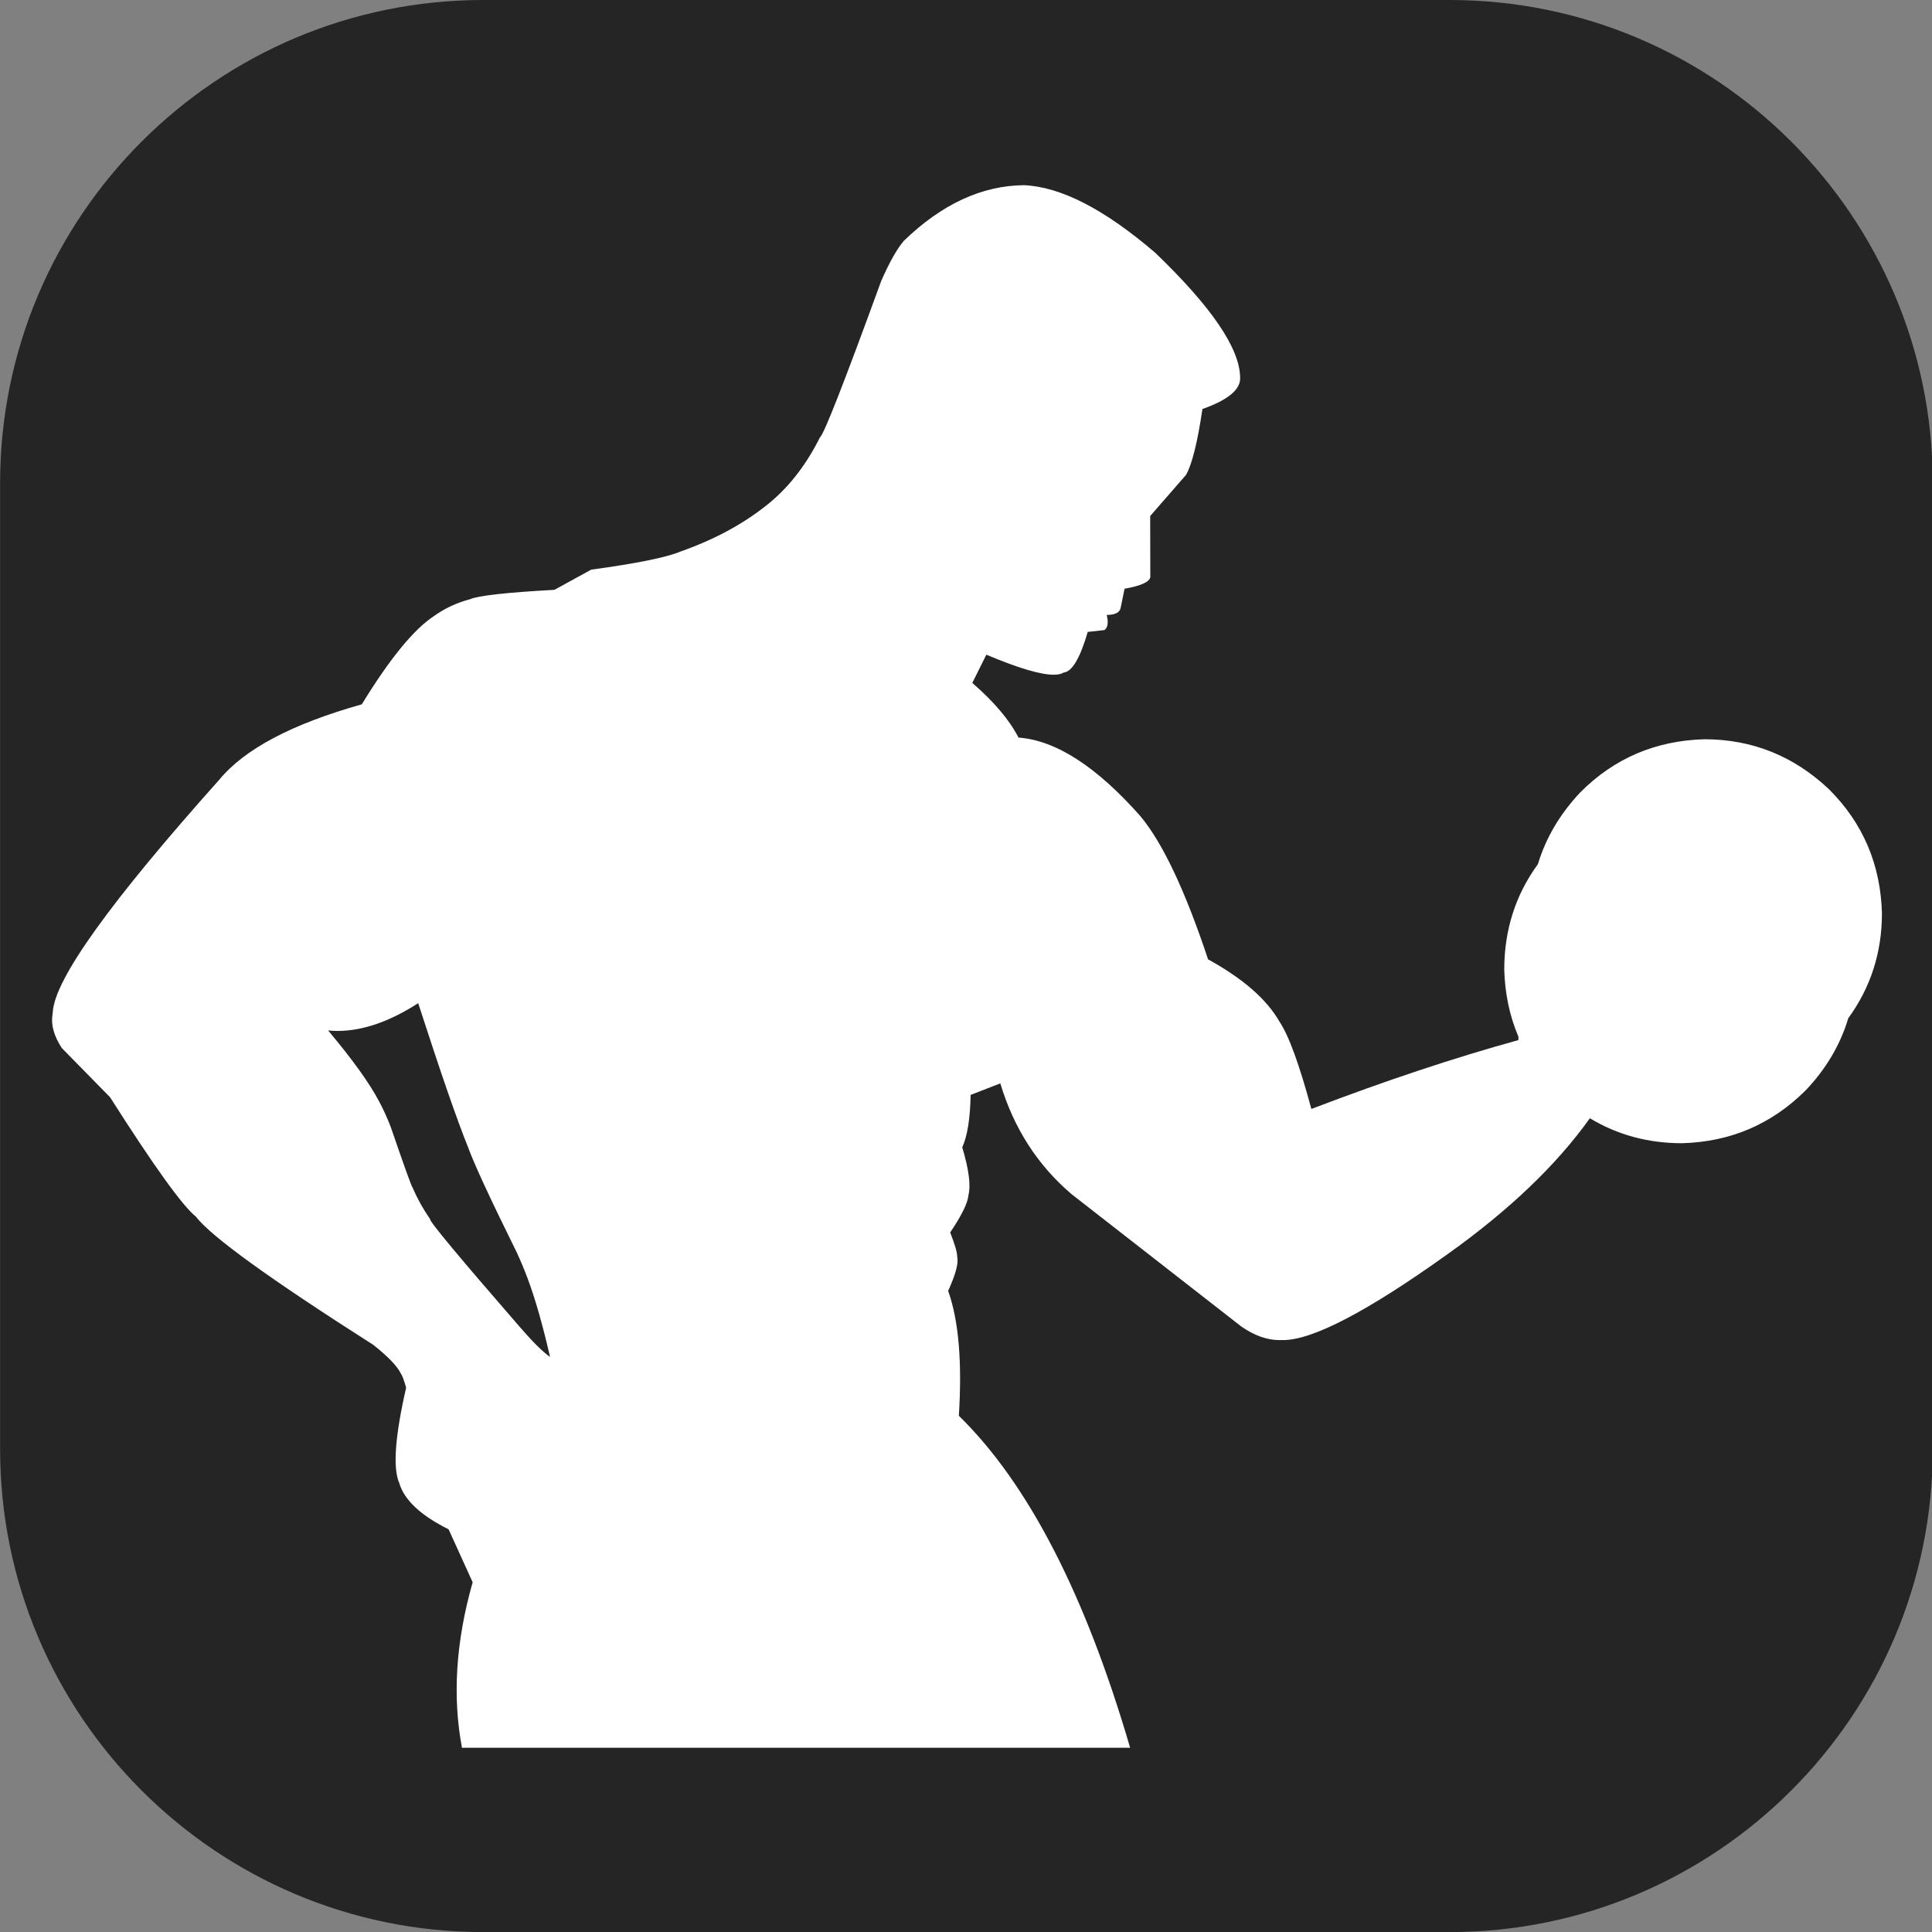 <?xml version="1.0" encoding="UTF-8" standalone="no"?>
<!DOCTYPE svg PUBLIC "-//W3C//DTD SVG 1.1//EN" "http://www.w3.org/Graphics/SVG/1.1/DTD/svg11.dtd">
<svg width="100%" height="100%" viewBox="0 0 1920 1920" version="1.1" xmlns="http://www.w3.org/2000/svg" xmlns:xlink="http://www.w3.org/1999/xlink" xml:space="preserve" xmlns:serif="http://www.serif.com/" style="fill-rule:evenodd;clip-rule:evenodd;stroke-linejoin:round;stroke-miterlimit:2;">
    <rect x="0" y="0" width="1920" height="1920" fill="#808080" stroke="none"/>
    <g transform="matrix(1.26,0,0,1.165,-265.987,-31.105)">
        <path d="M1735.53,438.736C1735.53,211.327 1564.77,26.7 1354.44,26.7L592.263,26.7C381.935,26.7 211.176,211.327 211.176,438.736L211.176,1262.81C211.176,1490.21 381.935,1674.84 592.263,1674.84L1354.44,1674.84C1564.77,1674.84 1735.53,1490.21 1735.53,1262.81L1735.53,438.736Z" style="fill:rgb(37,37,37);"/>
    </g>
    <g transform="matrix(4.167,0,0,4.167,-11249.5,-4969.29)">
        <path d="M2943.9,1236.7C2933.84,1236.78 2924.28,1241.21 2915.21,1249.98C2913.56,1251.93 2911.78,1255.1 2909.84,1259.5C2901,1283.76 2896.12,1296.22 2895.2,1296.87C2892.04,1303.19 2888.13,1308.3 2883.47,1312.23C2877.55,1317.17 2870.36,1321.12 2861.9,1324.09C2858.62,1325.47 2851.55,1326.9 2840.67,1328.39L2831.89,1333.2C2820.39,1333.84 2813.69,1334.59 2811.81,1335.43C2808.65,1336.26 2805.78,1337.59 2803.2,1339.43C2798.36,1342.6 2792.61,1349.63 2785.95,1360.51C2769.3,1365.19 2757.98,1371.18 2751.96,1378.49C2725.98,1407.56 2712.75,1426.01 2712.26,1433.83L2712.18,1434.51C2711.79,1436.96 2712.53,1439.62 2714.41,1442.49L2725.91,1454.21C2736.39,1470.68 2743.2,1480.15 2746.34,1482.64C2749.93,1487.37 2764.03,1497.56 2788.63,1513.23C2792.12,1515.98 2794.31,1518.24 2795.2,1520C2795.59,1520.55 2796.04,1521.72 2796.52,1523.49C2793.86,1535.12 2793.32,1542.7 2794.89,1546.25C2796.08,1550.28 2800,1553.95 2806.65,1557.26L2812.39,1569.89C2808.38,1583.96 2807.53,1597.11 2809.84,1609.36L2969.19,1609.36C2958.48,1572.74 2944.87,1546.35 2928.34,1530.18C2929.15,1517.37 2928.3,1507.44 2925.79,1500.4C2927.58,1496.44 2928.3,1493.77 2927.95,1492.38C2927.98,1491.31 2927.41,1489.34 2926.27,1486.46C2929.03,1482.39 2930.49,1479.4 2930.64,1477.5C2931.22,1475.19 2930.72,1471.41 2929.15,1466.16C2930.37,1463.51 2931.04,1459.34 2931.15,1453.66L2938.23,1450.91C2941.44,1461.6 2947.1,1470.41 2955.21,1477.32L2995.74,1508.92C2998.86,1511.07 3001.88,1512.14 3004.83,1512.14C3005.03,1512.14 3005.23,1512.13 3005.43,1512.12L3005.67,1512.13C3012.69,1512.13 3025.68,1505.36 3044.64,1491.82C3059.44,1481.3 3070.83,1470.44 3078.83,1459.23L3078.84,1459.23C3085.4,1463.19 3092.72,1465.18 3100.79,1465.18C3112.31,1464.87 3122.13,1460.69 3130.26,1452.61C3135.16,1447.47 3138.55,1441.73 3140.45,1435.4L3140.44,1435.4C3145.79,1428.06 3148.48,1419.72 3148.49,1410.38C3148.18,1398.77 3144,1388.92 3135.94,1380.84C3127.51,1372.85 3117.59,1368.85 3106.17,1368.84L3106.1,1368.84C3094.49,1369.18 3084.65,1373.38 3076.59,1381.46C3071.71,1386.63 3068.32,1392.36 3066.44,1398.64L3066.43,1398.64C3061.1,1405.95 3058.43,1414.31 3058.41,1423.73C3058.57,1429.51 3059.7,1434.86 3061.79,1439.77C3061.78,1440.04 3061.78,1440.31 3061.78,1440.59C3046.56,1444.78 3030.1,1450.26 3012.41,1457.01C3009.56,1446.43 3007.02,1439.47 3004.78,1436.14C3001.72,1430.81 2996.05,1425.88 2987.78,1421.33C2982.32,1404.93 2976.95,1393.56 2971.67,1387.22C2961.19,1375.35 2951.48,1369.09 2942.56,1368.44C2940.46,1364.3 2936.79,1359.96 2931.55,1355.4L2934.9,1348.67C2942.47,1351.86 2947.82,1353.45 2950.96,1353.45C2952.01,1353.45 2952.81,1353.27 2953.36,1352.92C2955.34,1352.73 2957.25,1349.51 2959.08,1343.24L2963.05,1342.8C2963.86,1342.25 2964.05,1341.04 2963.61,1339.19C2965.58,1339.18 2966.69,1338.63 2966.92,1337.54L2967.86,1332.94C2971.81,1332.24 2973.86,1331.3 2974,1330.14L2973.97,1315.6L2982.54,1305.77C2983.98,1303.17 2985.27,1297.94 2986.43,1290.08C2992.63,1287.89 2995.63,1285.36 2995.42,1282.48C2995.3,1275.55 2988.55,1265.66 2975.17,1252.81C2963.11,1242.46 2952.69,1237.09 2943.9,1236.7ZM2799.4,1431.78C2804.77,1448.38 2808.72,1459.8 2811.26,1466.05C2812.71,1470.08 2816.61,1478.49 2822.94,1491.29C2823.93,1493.46 2824.79,1495.51 2825.5,1497.44C2827.33,1502.34 2829.11,1508.58 2830.85,1516.16C2829.06,1514.91 2826.57,1512.42 2823.38,1508.71C2809.12,1492.29 2802.06,1483.81 2802.22,1483.26C2800.53,1480.81 2799.15,1478.3 2798.05,1475.74C2797.82,1475.54 2796.09,1470.73 2792.86,1461.33C2791.99,1459.07 2791.05,1457.02 2790.06,1455.18C2787.76,1450.82 2783.73,1445.21 2777.96,1438.34L2777.91,1438.29C2778.66,1438.36 2779.41,1438.4 2780.17,1438.4C2786.15,1438.4 2792.56,1436.19 2799.4,1431.78Z" style="fill:white;fill-rule:nonzero;"/>
    </g>
</svg>
